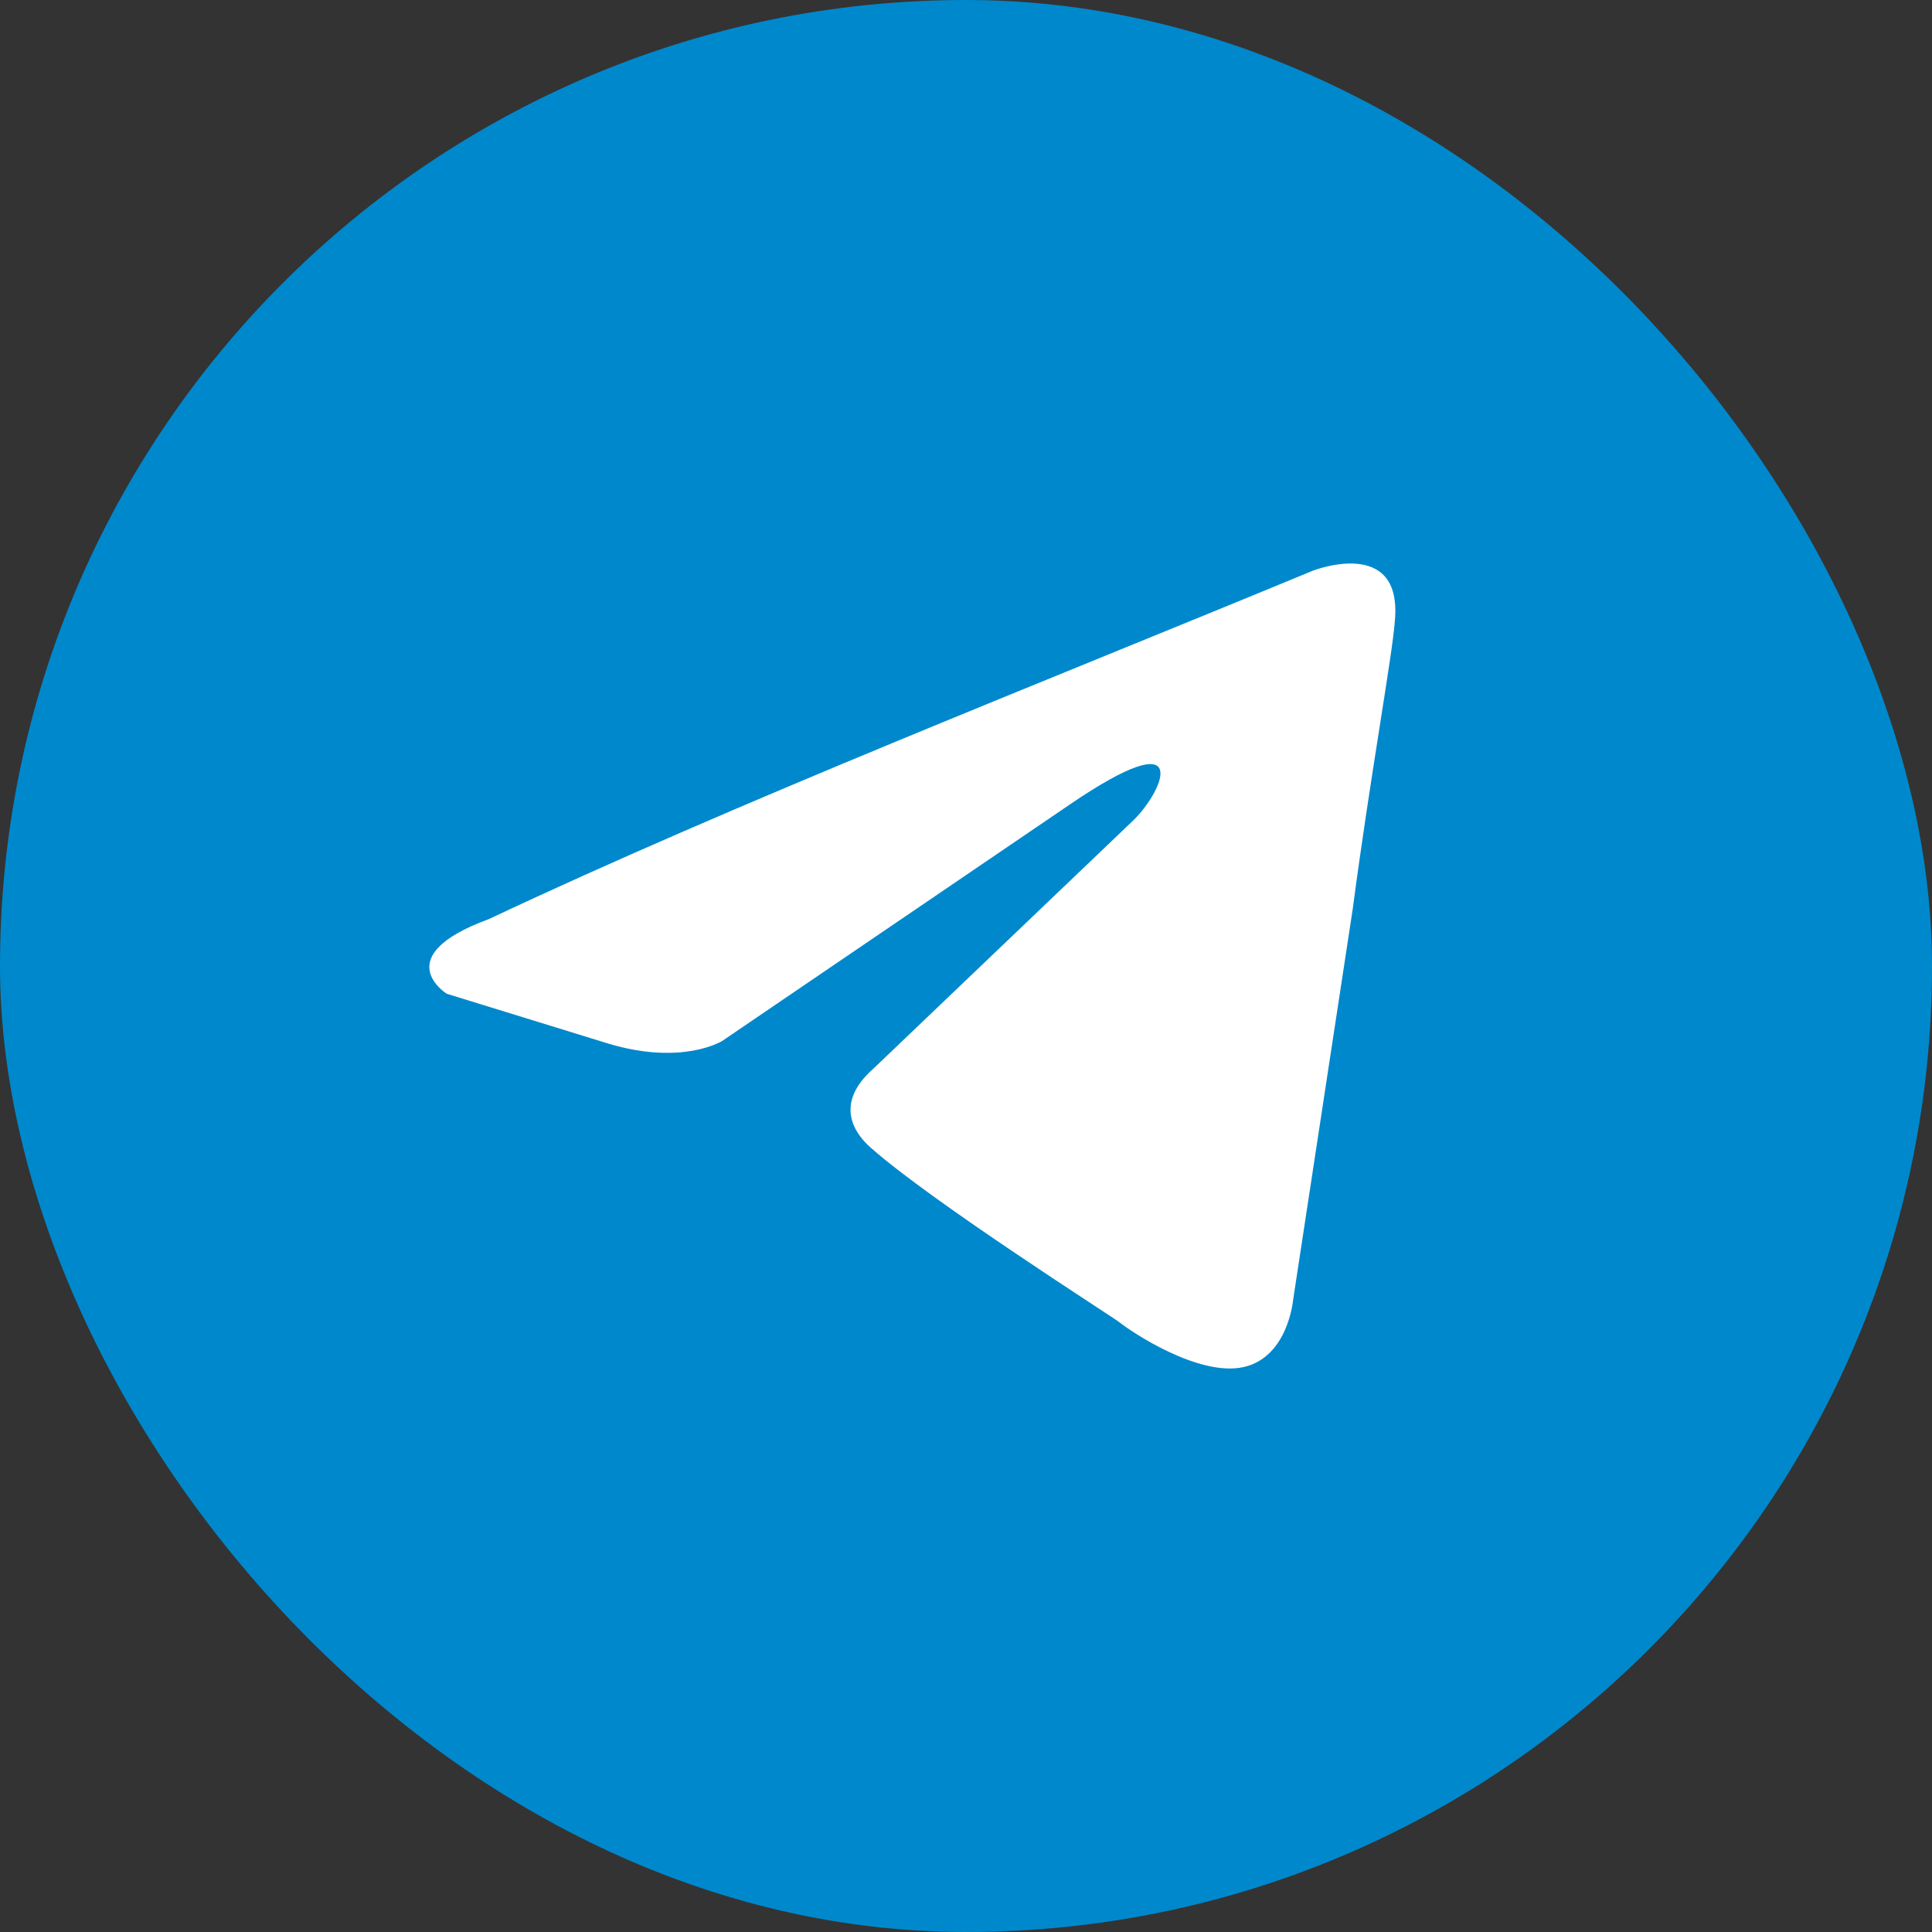 <svg width="25" height="25" viewBox="0 0 25 25" fill="none" xmlns="http://www.w3.org/2000/svg">
<rect x="0" y="0" width="25" height="25" fill="#333333" stroke="none"/>
<rect x="0.347" y="0.347" width="24.306" height="24.306" rx="12.153" fill="#0088CC"/>
<path d="M16.99 7.384C16.99 7.384 18.147 6.933 18.05 8.028C18.018 8.479 17.729 10.057 17.504 11.764L16.733 16.82C16.733 16.82 16.669 17.561 16.091 17.69C15.513 17.818 14.646 17.239 14.485 17.11C14.356 17.013 12.076 15.564 11.273 14.856C11.048 14.662 10.791 14.276 11.305 13.825L14.677 10.604C15.063 10.218 15.448 9.316 13.842 10.411L9.345 13.47C9.345 13.47 8.831 13.793 7.868 13.503L5.78 12.859C5.78 12.859 5.009 12.376 6.326 11.893C9.538 10.379 13.489 8.833 16.99 7.384H16.99Z" fill="white"/>
<rect x="0.347" y="0.347" width="24.306" height="24.306" rx="12.153" stroke="#0088CC" stroke-width="0.694"/>
</svg>
